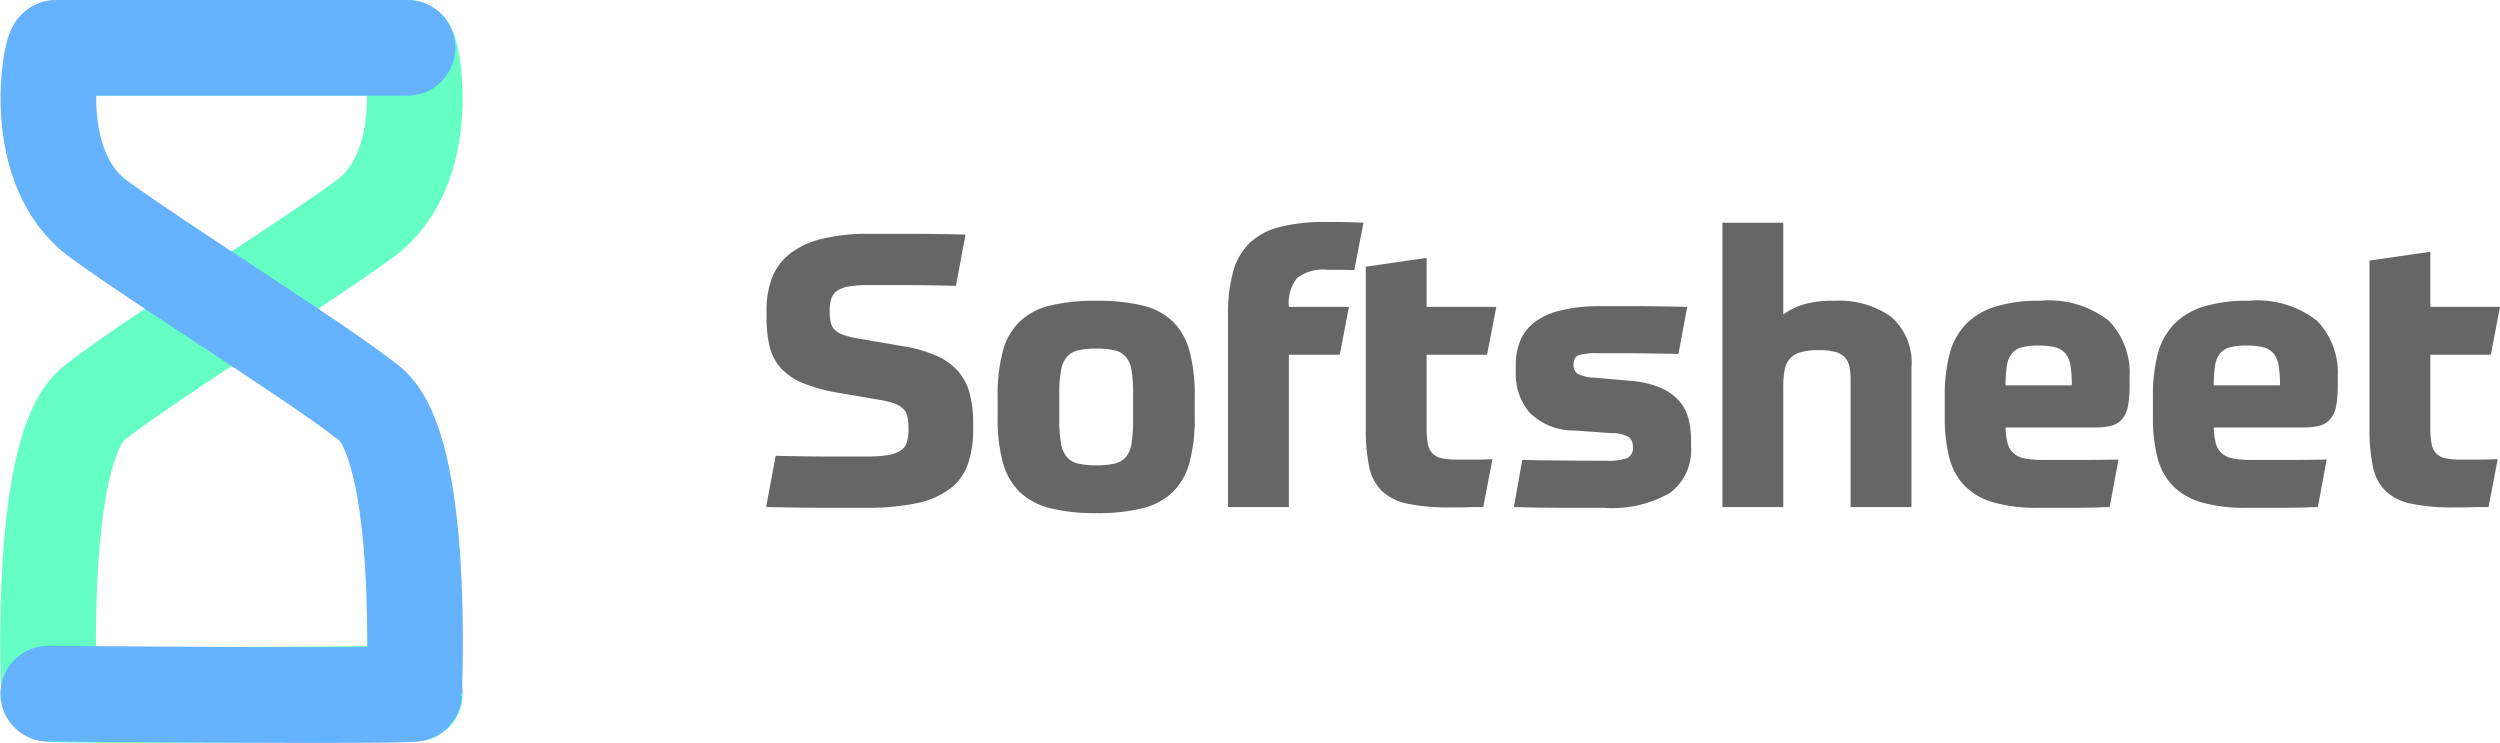 <svg xmlns="http://www.w3.org/2000/svg" width="130.662" height="38.833" viewBox="0 0 130.662 38.833"><defs><style>.a,.b{fill:none;stroke-linecap:round;stroke-width:5px;}.a{stroke:#65ffc4;}.b{stroke:#65b2ff;}.c{fill:#666;}</style></defs><g transform="translate(2.522 2.5)"><path class="a" d="M-9742.2-6881.588h16.357c.262,0,1.449,6.277-2.259,8.965s-11.124,7.266-14.1,9.588-2.366,15.033-2.366,15.2,19.12,0,19.12,0" transform="translate(9744.612 6881.588)"/><path class="b" d="M-9725.837-6881.588h-18.379c-.263,0-1.45,6.277,2.257,8.965s11.127,7.266,14.1,9.588,2.367,15.033,2.367,15.2-19.12,0-19.12,0" transform="translate(9744.612 6881.588)"/><path class="c" d="M7.7-8.4a7.157,7.157,0,0,1,1.74.5,3.2,3.2,0,0,1,1.12.81,2.918,2.918,0,0,1,.6,1.16,6,6,0,0,1,.18,1.55v.3a5.429,5.429,0,0,1-.28,1.85,2.8,2.8,0,0,1-.94,1.28A4.363,4.363,0,0,1,8.38-.2,12.5,12.5,0,0,1,5.72.04H3.65Q3.04.04,2.27.03T.52,0l.5-2.68q1.58.04,2.69.04H5.76a6.987,6.987,0,0,0,1.09-.07,1.8,1.8,0,0,0,.68-.23.8.8,0,0,0,.34-.43,2.221,2.221,0,0,0,.09-.69,3.46,3.46,0,0,0-.05-.64.807.807,0,0,0-.22-.43,1.285,1.285,0,0,0-.46-.28,4.17,4.17,0,0,0-.77-.19l-2.1-.36a8.94,8.94,0,0,1-1.9-.51,3.2,3.2,0,0,1-1.17-.79A2.594,2.594,0,0,1,.7-8.4,6.585,6.585,0,0,1,.54-9.94v-.32a4.784,4.784,0,0,1,.28-1.7,2.947,2.947,0,0,1,.92-1.26,4.375,4.375,0,0,1,1.67-.79,10.036,10.036,0,0,1,2.51-.27H8.09q.59,0,1.28.01t1.57.03l-.5,2.68q-1.56-.04-2.65-.04H5.86a5.95,5.95,0,0,0-1,.07,1.6,1.6,0,0,0-.62.22.8.8,0,0,0-.31.41,1.973,1.973,0,0,0-.09.64,2.889,2.889,0,0,0,.05.58.814.814,0,0,0,.2.4,1.163,1.163,0,0,0,.43.27,3.916,3.916,0,0,0,.74.19Zm10.08-2.38a10.151,10.151,0,0,1,2.38.24,3.443,3.443,0,0,1,1.59.82,3.377,3.377,0,0,1,.89,1.54,8.716,8.716,0,0,1,.28,2.4v1.1a8.628,8.628,0,0,1-.28,2.38,3.377,3.377,0,0,1-.89,1.54,3.518,3.518,0,0,1-1.59.83,9.761,9.761,0,0,1-2.38.25A9.761,9.761,0,0,1,15.4.07a3.591,3.591,0,0,1-1.6-.83,3.333,3.333,0,0,1-.9-1.54,8.628,8.628,0,0,1-.28-2.38v-1.1a8.716,8.716,0,0,1,.28-2.4,3.333,3.333,0,0,1,.9-1.54,3.514,3.514,0,0,1,1.6-.82A10.151,10.151,0,0,1,17.78-10.78Zm1.92,4.9a7.77,7.77,0,0,0-.08-1.25,1.437,1.437,0,0,0-.3-.72,1.111,1.111,0,0,0-.59-.34,4.13,4.13,0,0,0-.95-.09,4.13,4.13,0,0,0-.95.09,1.111,1.111,0,0,0-.59.34,1.5,1.5,0,0,0-.31.72,6.922,6.922,0,0,0-.09,1.25V-4.6a7.1,7.1,0,0,0,.09,1.26,1.512,1.512,0,0,0,.31.73,1.111,1.111,0,0,0,.59.34,4.13,4.13,0,0,0,.95.09,4.13,4.13,0,0,0,.95-.09,1.111,1.111,0,0,0,.59-.34,1.449,1.449,0,0,0,.3-.73A7.966,7.966,0,0,0,19.7-4.6ZM29.86-12.4a2.248,2.248,0,0,0-1.59.43,2.107,2.107,0,0,0-.43,1.51h3.14l-.48,2.5H27.84V0H24.66V-10.04a8.239,8.239,0,0,1,.27-2.27,3.279,3.279,0,0,1,.87-1.5,3.577,3.577,0,0,1,1.58-.83,9.592,9.592,0,0,1,2.42-.26q.62,0,1.08.01t.86.03l-.48,2.48q-.52-.02-.81-.02Zm5.18,4.44v3.78a4.909,4.909,0,0,0,.06.85,1,1,0,0,0,.24.52.94.94,0,0,0,.49.26,3.921,3.921,0,0,0,.83.07h.97q.27,0,.51-.01t.34-.01L38,0h-.32q-.22,0-.48.01t-.52.01h-.42a10.487,10.487,0,0,1-2.2-.19,2.766,2.766,0,0,1-1.35-.66,2.455,2.455,0,0,1-.67-1.27,9.43,9.43,0,0,1-.18-2.02v-8.44l3.18-.46v2.56h3.64l-.48,2.5Zm7.68.52a.549.549,0,0,0,.2.47,2.015,2.015,0,0,0,.9.21l1.84.16a5.169,5.169,0,0,1,1.54.34,2.8,2.8,0,0,1,.99.66,2.254,2.254,0,0,1,.52.93,4.209,4.209,0,0,1,.15,1.15v.34a2.786,2.786,0,0,1-1.1,2.44A6.061,6.061,0,0,1,44.3.04H42.23q-.65,0-1.33-.01T39.6,0l.44-2.46q1,.02,2.2.03t2.16.01a3,3,0,0,0,1.13-.14.578.578,0,0,0,.29-.58.632.632,0,0,0-.2-.51,1.7,1.7,0,0,0-.9-.21L42.76-4a3.241,3.241,0,0,1-2.36-.96,3.11,3.11,0,0,1-.7-2.06V-7.4a3.351,3.351,0,0,1,.24-1.31,2.345,2.345,0,0,1,.77-.97,3.776,3.776,0,0,1,1.39-.61,8.992,8.992,0,0,1,2.1-.21h1.74q.52,0,1.19.01t1.53.03L48.2-8q-.92-.02-1.59-.03t-1.17-.01H44a3.384,3.384,0,0,0-1,.1Q42.72-7.84,42.72-7.44ZM50.5,0V-14.86h3.18v4.8a3.334,3.334,0,0,1,1-.51,5.4,5.4,0,0,1,1.68-.21,4.7,4.7,0,0,1,2.95.83,3.194,3.194,0,0,1,1.07,2.69V0H57.2V-6.6a3.727,3.727,0,0,0-.06-.72,1.033,1.033,0,0,0-.24-.5,1.031,1.031,0,0,0-.51-.29,3.411,3.411,0,0,0-.87-.09,3.423,3.423,0,0,0-.9.1,1.219,1.219,0,0,0-.57.32,1.2,1.2,0,0,0-.29.59,4.389,4.389,0,0,0-.08.91V0ZM65.3-4.16a3.727,3.727,0,0,0,.11.84,1.046,1.046,0,0,0,.32.52,1.257,1.257,0,0,0,.61.27,5.446,5.446,0,0,0,.96.07h1.77q.95,0,2.13-.02L70.74,0q-1,.04-1.86.04H67a8.135,8.135,0,0,1-2.36-.29,3.4,3.4,0,0,1-1.5-.88,3.305,3.305,0,0,1-.79-1.48,8.415,8.415,0,0,1-.23-2.09V-5.8a8.5,8.5,0,0,1,.25-2.19,3.532,3.532,0,0,1,.84-1.55,3.635,3.635,0,0,1,1.54-.93,7.662,7.662,0,0,1,2.35-.31,5.061,5.061,0,0,1,3.6,1.05A3.9,3.9,0,0,1,71.78-6.8v.42A5.956,5.956,0,0,1,71.7-5.3a1.515,1.515,0,0,1-.29.68,1.079,1.079,0,0,1-.55.36,3.019,3.019,0,0,1-.84.1Zm1.72-4.28a3.411,3.411,0,0,0-.87.09.991.991,0,0,0-.52.32,1.335,1.335,0,0,0-.26.63,6.25,6.25,0,0,0-.07,1.04h3.46a6.25,6.25,0,0,0-.07-1.04,1.276,1.276,0,0,0-.27-.63,1.047,1.047,0,0,0-.53-.32A3.411,3.411,0,0,0,67.02-8.44Zm9.16,4.28a3.728,3.728,0,0,0,.11.84,1.046,1.046,0,0,0,.32.52,1.257,1.257,0,0,0,.61.27,5.446,5.446,0,0,0,.96.07h1.77q.95,0,2.13-.02L81.62,0q-1,.04-1.86.04H77.88a8.135,8.135,0,0,1-2.36-.29,3.4,3.4,0,0,1-1.5-.88,3.305,3.305,0,0,1-.79-1.48A8.415,8.415,0,0,1,73-4.7V-5.8a8.5,8.5,0,0,1,.25-2.19,3.532,3.532,0,0,1,.84-1.55,3.635,3.635,0,0,1,1.54-.93,7.662,7.662,0,0,1,2.35-.31,5.061,5.061,0,0,1,3.6,1.05A3.9,3.9,0,0,1,82.66-6.8v.42a5.956,5.956,0,0,1-.08,1.08,1.515,1.515,0,0,1-.29.68,1.079,1.079,0,0,1-.55.36,3.019,3.019,0,0,1-.84.1ZM77.9-8.44a3.411,3.411,0,0,0-.87.09.991.991,0,0,0-.52.32,1.335,1.335,0,0,0-.26.63,6.25,6.25,0,0,0-.07,1.04h3.46a6.25,6.25,0,0,0-.07-1.04,1.276,1.276,0,0,0-.27-.63,1.047,1.047,0,0,0-.53-.32A3.411,3.411,0,0,0,77.9-8.44Zm9.6.48v3.78a4.908,4.908,0,0,0,.06.85,1,1,0,0,0,.24.52.94.94,0,0,0,.49.26,3.921,3.921,0,0,0,.83.07h1.01q.29,0,.54-.01t.35-.01L90.54,0h-.33q-.23,0-.51.01t-.55.01h-.43a10.487,10.487,0,0,1-2.2-.19,2.766,2.766,0,0,1-1.35-.66A2.455,2.455,0,0,1,84.5-2.1a9.429,9.429,0,0,1-.18-2.02v-8.76l3.18-.46v2.88h3.64l-.48,2.5Z" transform="translate(37 24)"/></g></svg>